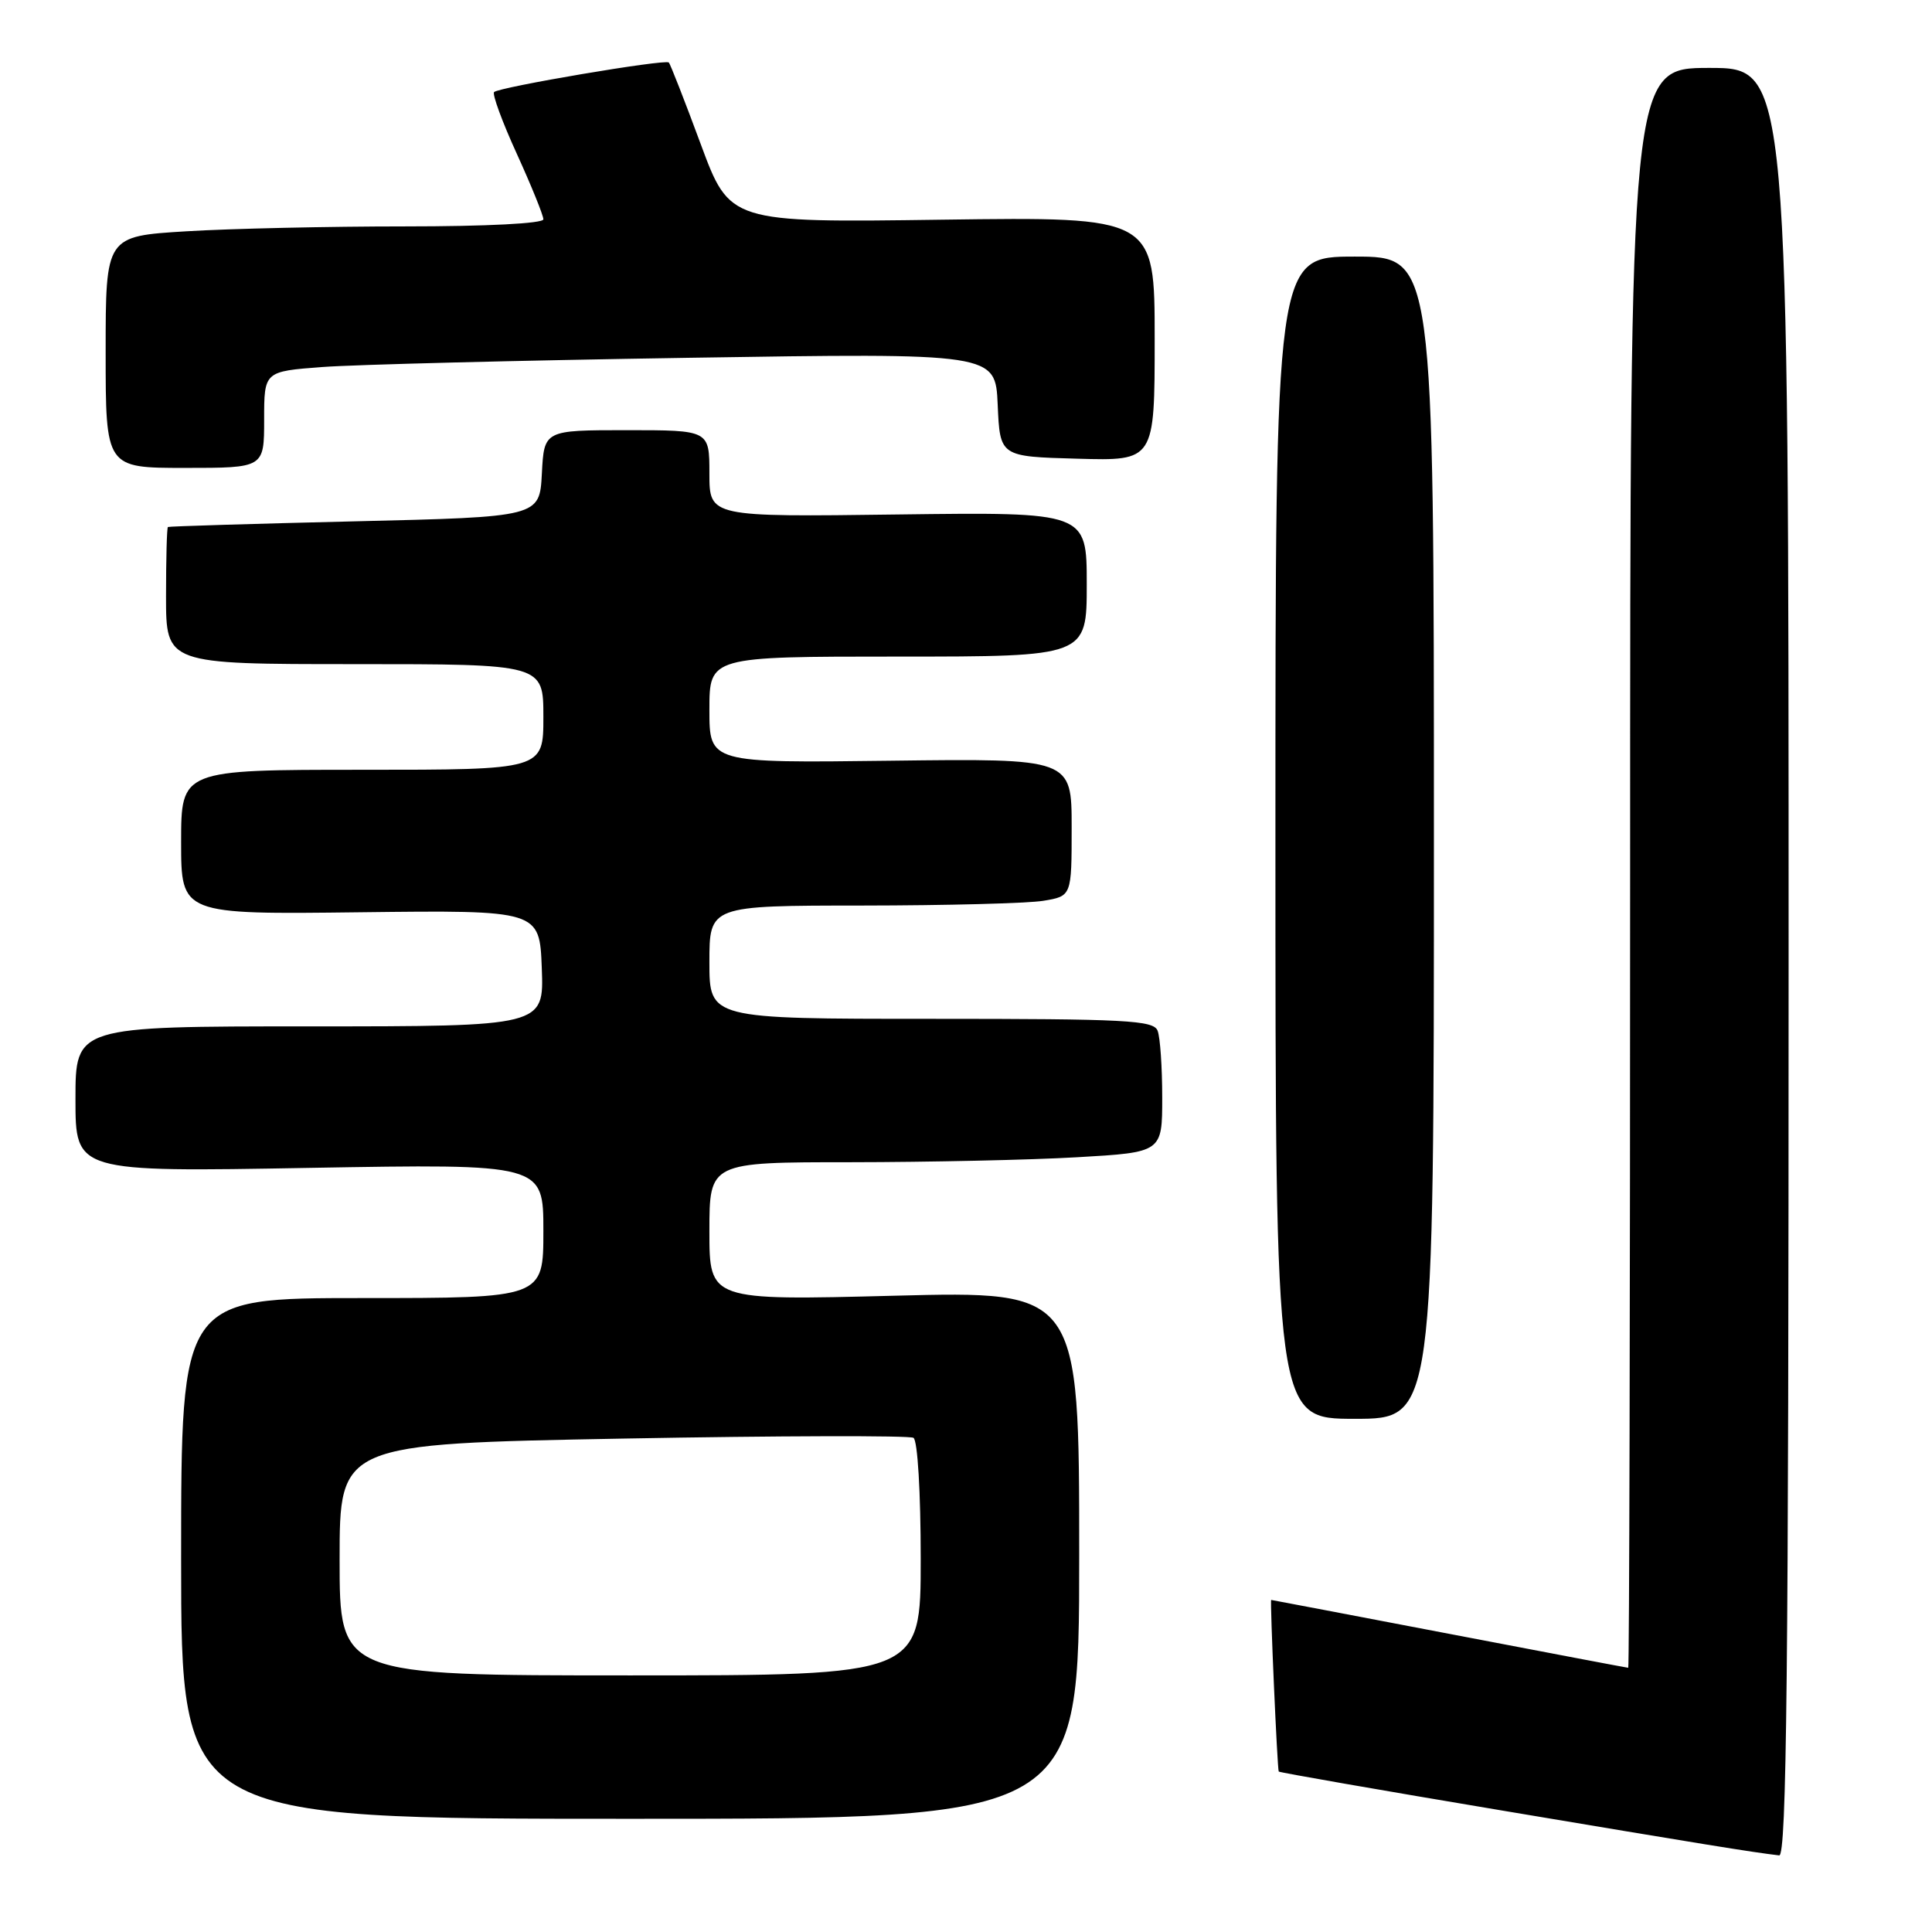 <?xml version="1.0" encoding="UTF-8" standalone="no"?>
<!DOCTYPE svg PUBLIC "-//W3C//DTD SVG 1.1//EN" "http://www.w3.org/Graphics/SVG/1.1/DTD/svg11.dtd" >
<svg xmlns="http://www.w3.org/2000/svg" xmlns:xlink="http://www.w3.org/1999/xlink" version="1.1" viewBox="0 0 256 256">
 <g >
 <path fill="currentColor"
d=" M 237.00 127.50 C 237.00 9.00 237.00 9.00 226.50 9.00 C 216.00 9.00 216.00 9.00 216.00 115.00 C 216.00 173.30 215.89 221.00 215.75 220.99 C 215.61 220.99 204.93 218.96 192.02 216.49 C 179.11 214.02 168.50 212.00 168.44 212.00 C 168.26 212.00 169.25 234.51 169.44 234.74 C 169.55 234.87 182.89 237.20 199.07 239.91 C 225.88 244.41 232.04 245.41 235.75 245.85 C 236.74 245.97 237.00 221.71 237.00 127.50 Z  M 143.00 206.03 C 143.00 171.06 143.00 171.06 118.50 171.69 C 94.00 172.32 94.00 172.32 94.00 163.16 C 94.00 154.00 94.00 154.00 112.75 154.00 C 123.06 153.99 136.56 153.70 142.75 153.34 C 154.00 152.69 154.00 152.69 154.00 145.43 C 154.00 141.43 153.73 137.45 153.39 136.58 C 152.86 135.19 149.27 135.00 123.39 135.00 C 94.00 135.00 94.00 135.00 94.00 127.50 C 94.00 120.00 94.00 120.00 114.25 119.99 C 125.39 119.98 136.19 119.70 138.25 119.36 C 142.00 118.74 142.00 118.74 142.00 109.62 C 142.00 100.50 142.00 100.50 118.00 100.80 C 94.00 101.10 94.00 101.10 94.00 94.05 C 94.00 87.00 94.00 87.00 119.00 87.00 C 144.00 87.00 144.00 87.00 144.00 77.42 C 144.00 67.85 144.00 67.85 119.00 68.17 C 94.00 68.50 94.00 68.50 94.00 62.75 C 94.00 57.00 94.00 57.00 83.05 57.00 C 72.10 57.00 72.10 57.00 71.80 62.75 C 71.50 68.50 71.50 68.50 47.00 69.08 C 33.52 69.40 22.39 69.74 22.25 69.83 C 22.11 69.92 22.00 74.05 22.00 79.00 C 22.00 88.00 22.00 88.00 47.00 88.00 C 72.00 88.00 72.00 88.00 72.00 95.00 C 72.00 102.00 72.00 102.00 48.00 102.00 C 24.00 102.00 24.00 102.00 24.00 111.59 C 24.00 121.17 24.00 121.17 47.75 120.88 C 71.50 120.60 71.50 120.60 71.79 128.30 C 72.08 136.00 72.08 136.00 41.04 136.00 C 10.00 136.00 10.00 136.00 10.00 145.65 C 10.00 155.30 10.00 155.30 41.00 154.75 C 72.00 154.21 72.00 154.21 72.00 163.10 C 72.00 172.00 72.00 172.00 48.00 172.00 C 24.00 172.00 24.00 172.00 24.00 206.50 C 24.00 241.00 24.00 241.00 83.50 241.00 C 143.00 241.00 143.00 241.00 143.00 206.03 Z  M 190.00 111.00 C 190.00 34.00 190.00 34.00 179.50 34.00 C 169.00 34.00 169.00 34.00 169.00 111.00 C 169.00 188.00 169.00 188.00 179.50 188.00 C 190.00 188.00 190.00 188.00 190.00 111.00 Z  M 35.00 55.60 C 35.00 49.21 35.00 49.21 42.75 48.63 C 47.01 48.31 68.82 47.76 91.20 47.41 C 131.90 46.77 131.90 46.77 132.20 53.63 C 132.50 60.50 132.50 60.50 142.75 60.78 C 153.00 61.07 153.00 61.07 153.00 44.90 C 153.00 28.73 153.00 28.73 124.85 29.11 C 96.70 29.50 96.70 29.50 92.84 19.07 C 90.72 13.34 88.82 8.48 88.62 8.28 C 88.15 7.81 66.13 11.54 65.47 12.20 C 65.20 12.47 66.55 16.16 68.49 20.40 C 70.42 24.64 72.00 28.54 72.00 29.06 C 72.00 29.61 64.50 30.00 53.66 30.00 C 43.57 30.00 30.52 30.29 24.66 30.65 C 14.00 31.30 14.00 31.30 14.00 46.65 C 14.00 62.00 14.00 62.00 24.50 62.00 C 35.00 62.00 35.00 62.00 35.00 55.60 Z  M 45.00 206.66 C 45.00 191.32 45.00 191.32 82.54 190.62 C 103.19 190.24 120.51 190.20 121.04 190.52 C 121.59 190.86 122.00 197.77 122.00 206.56 C 122.00 222.00 122.00 222.00 83.50 222.00 C 45.00 222.00 45.00 222.00 45.00 206.66 Z "/>
</g>
</svg>
